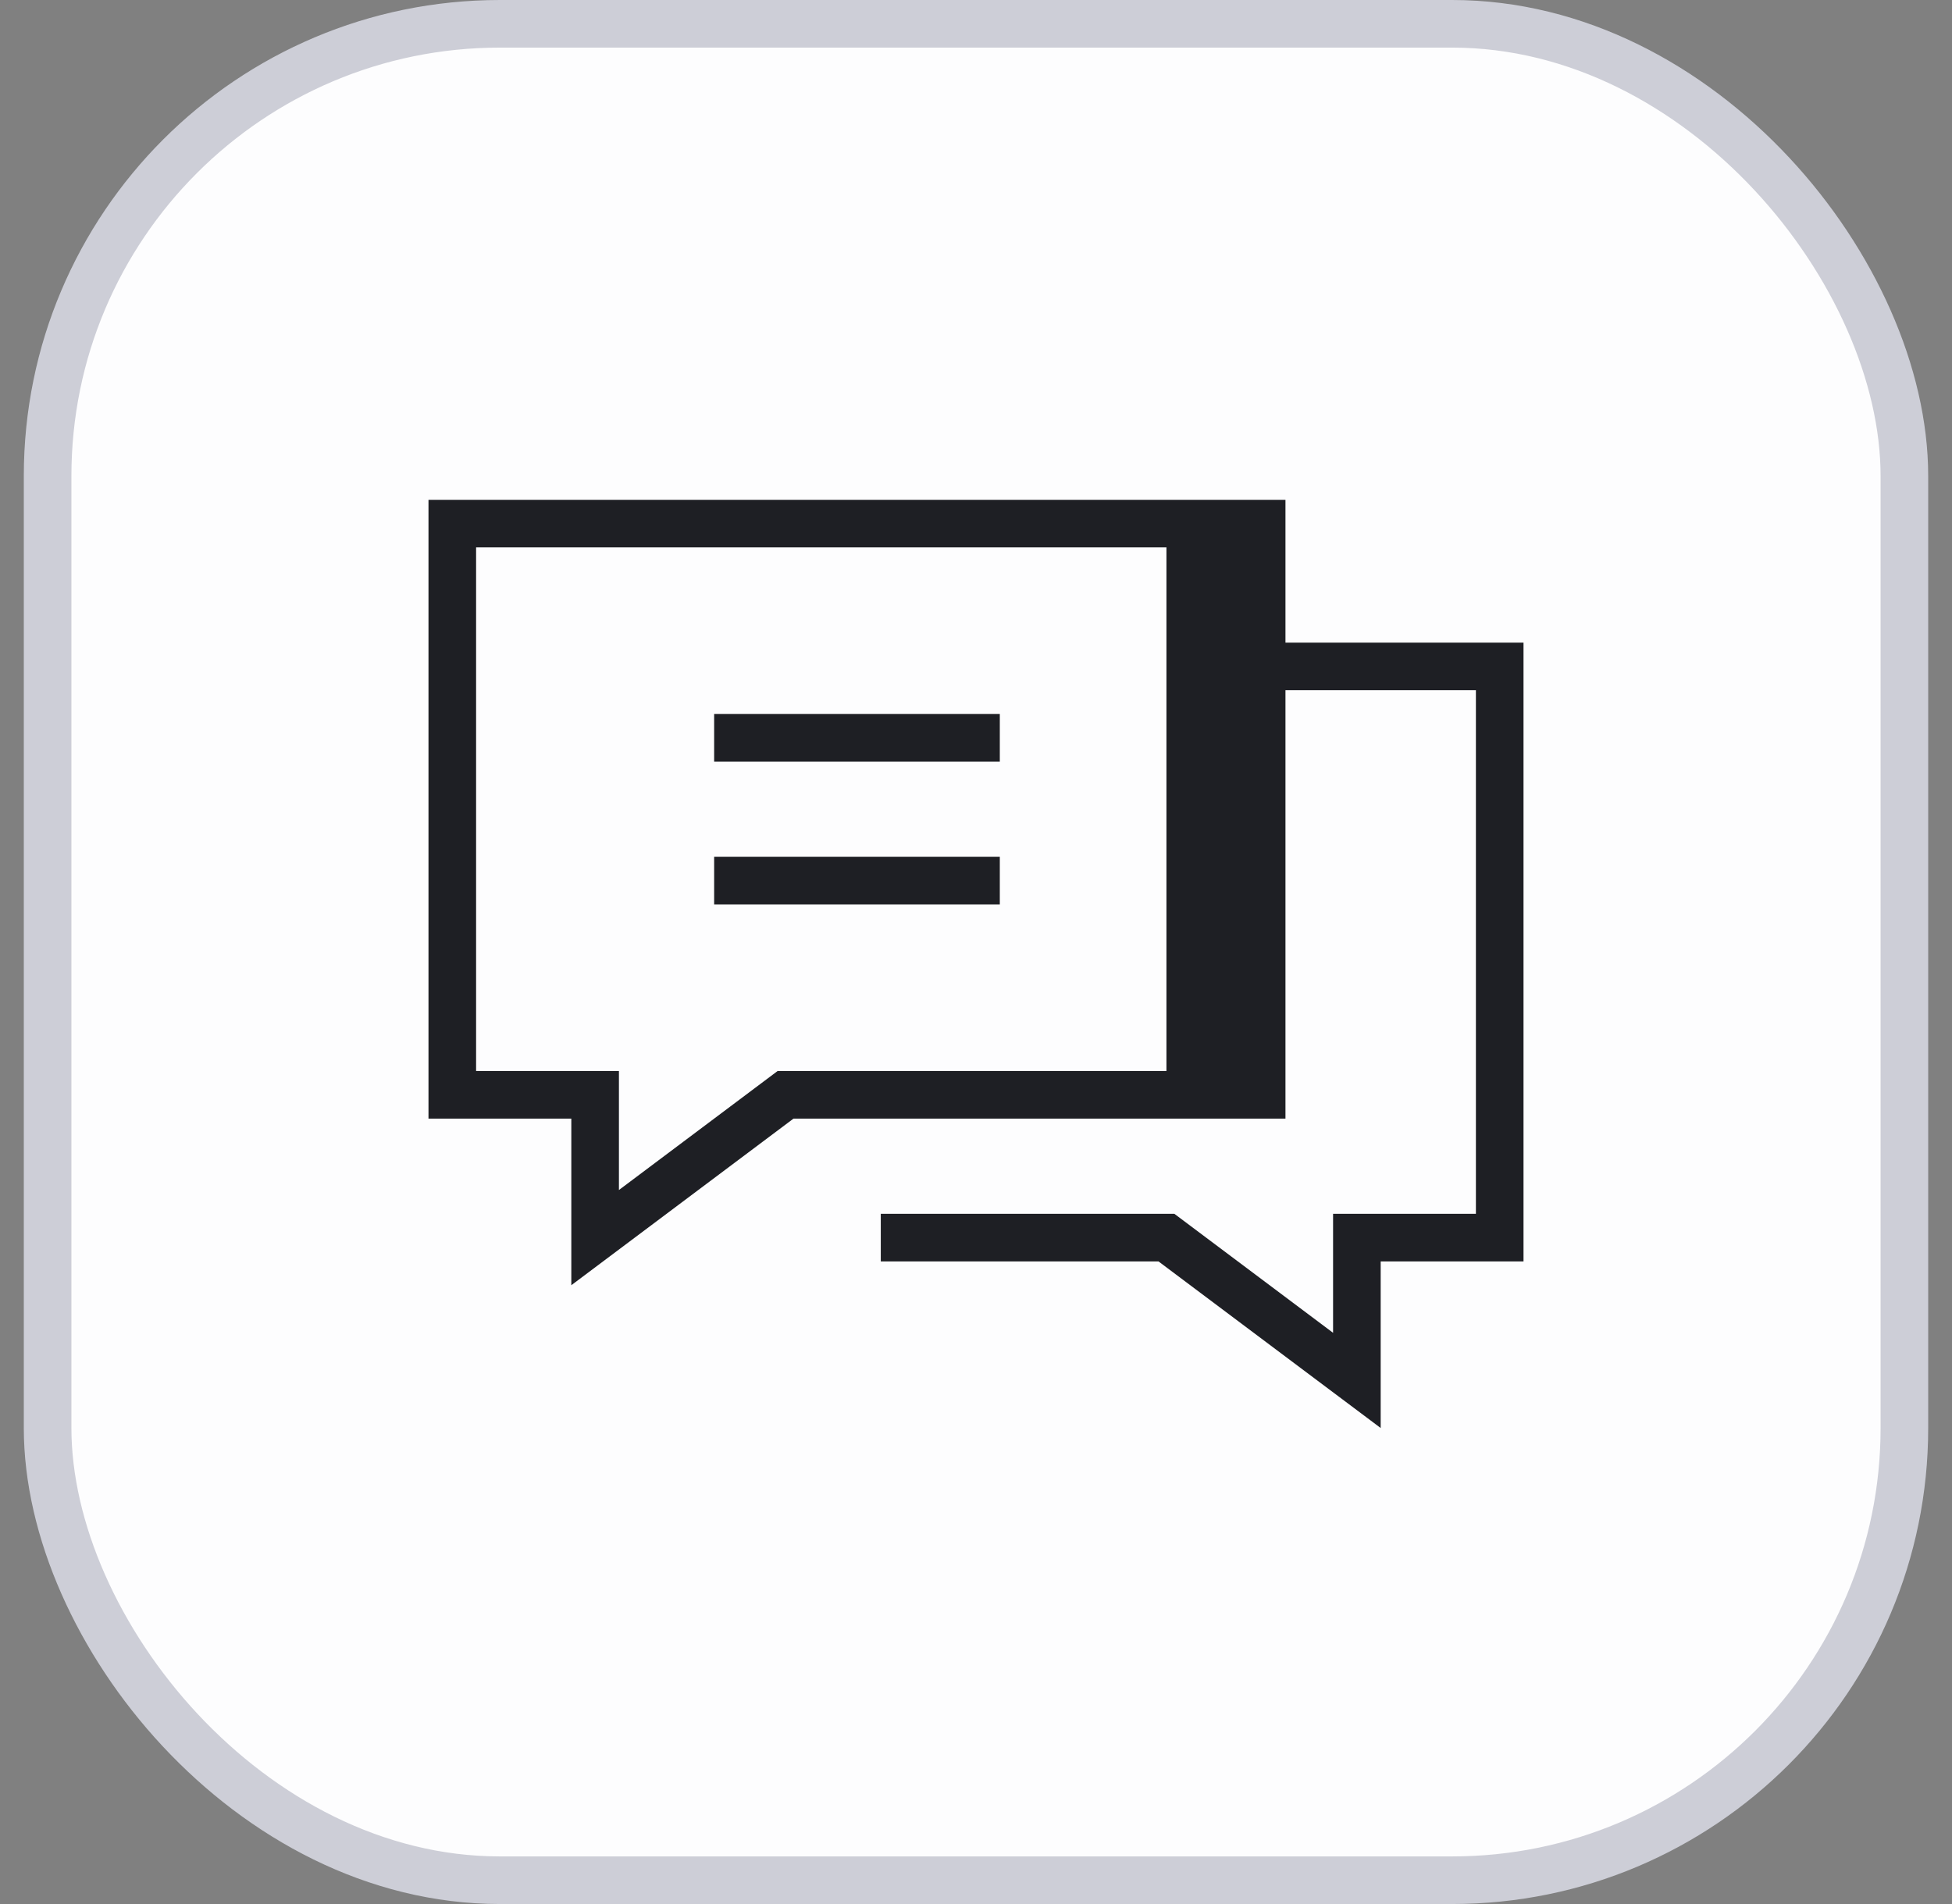 <svg width="41" height="40" viewBox="0 0 41 40" fill="none" xmlns="http://www.w3.org/2000/svg">
<rect x="0" y="0" width="41" height="40" fill="#808080" stroke="none"/>
<rect x="1" y="0.5" width="39" height="39" rx="9.5" fill="#FDFDFE"/>
<rect x="1" y="0.5" width="39" height="39" rx="9.5" stroke="#CDCED7"/>
<path d="M26.5 11H9.5V23H12.5V26L16.5 23H26.5V11Z" stroke="#1E1F24" strokeWidth="2" strokeLinecap="round" strokeLinejoin="round"/>
<path d="M26.5 11H24.5V23H26.5V11Z" fill="#1E1F24"/>
<path d="M15 15.5H21" stroke="#1E1F24" strokeLinecap="round" strokeLinejoin="round"/>
<path d="M15 18.5H21" stroke="#1E1F24" strokeLinecap="round" strokeLinejoin="round"/>
<path d="M26.17 14H31.5V26H28.5V29L24.5 26H18.5" stroke="#1E1F24" strokeWidth="2" strokeLinecap="round" strokeLinejoin="round"/>
</svg>
